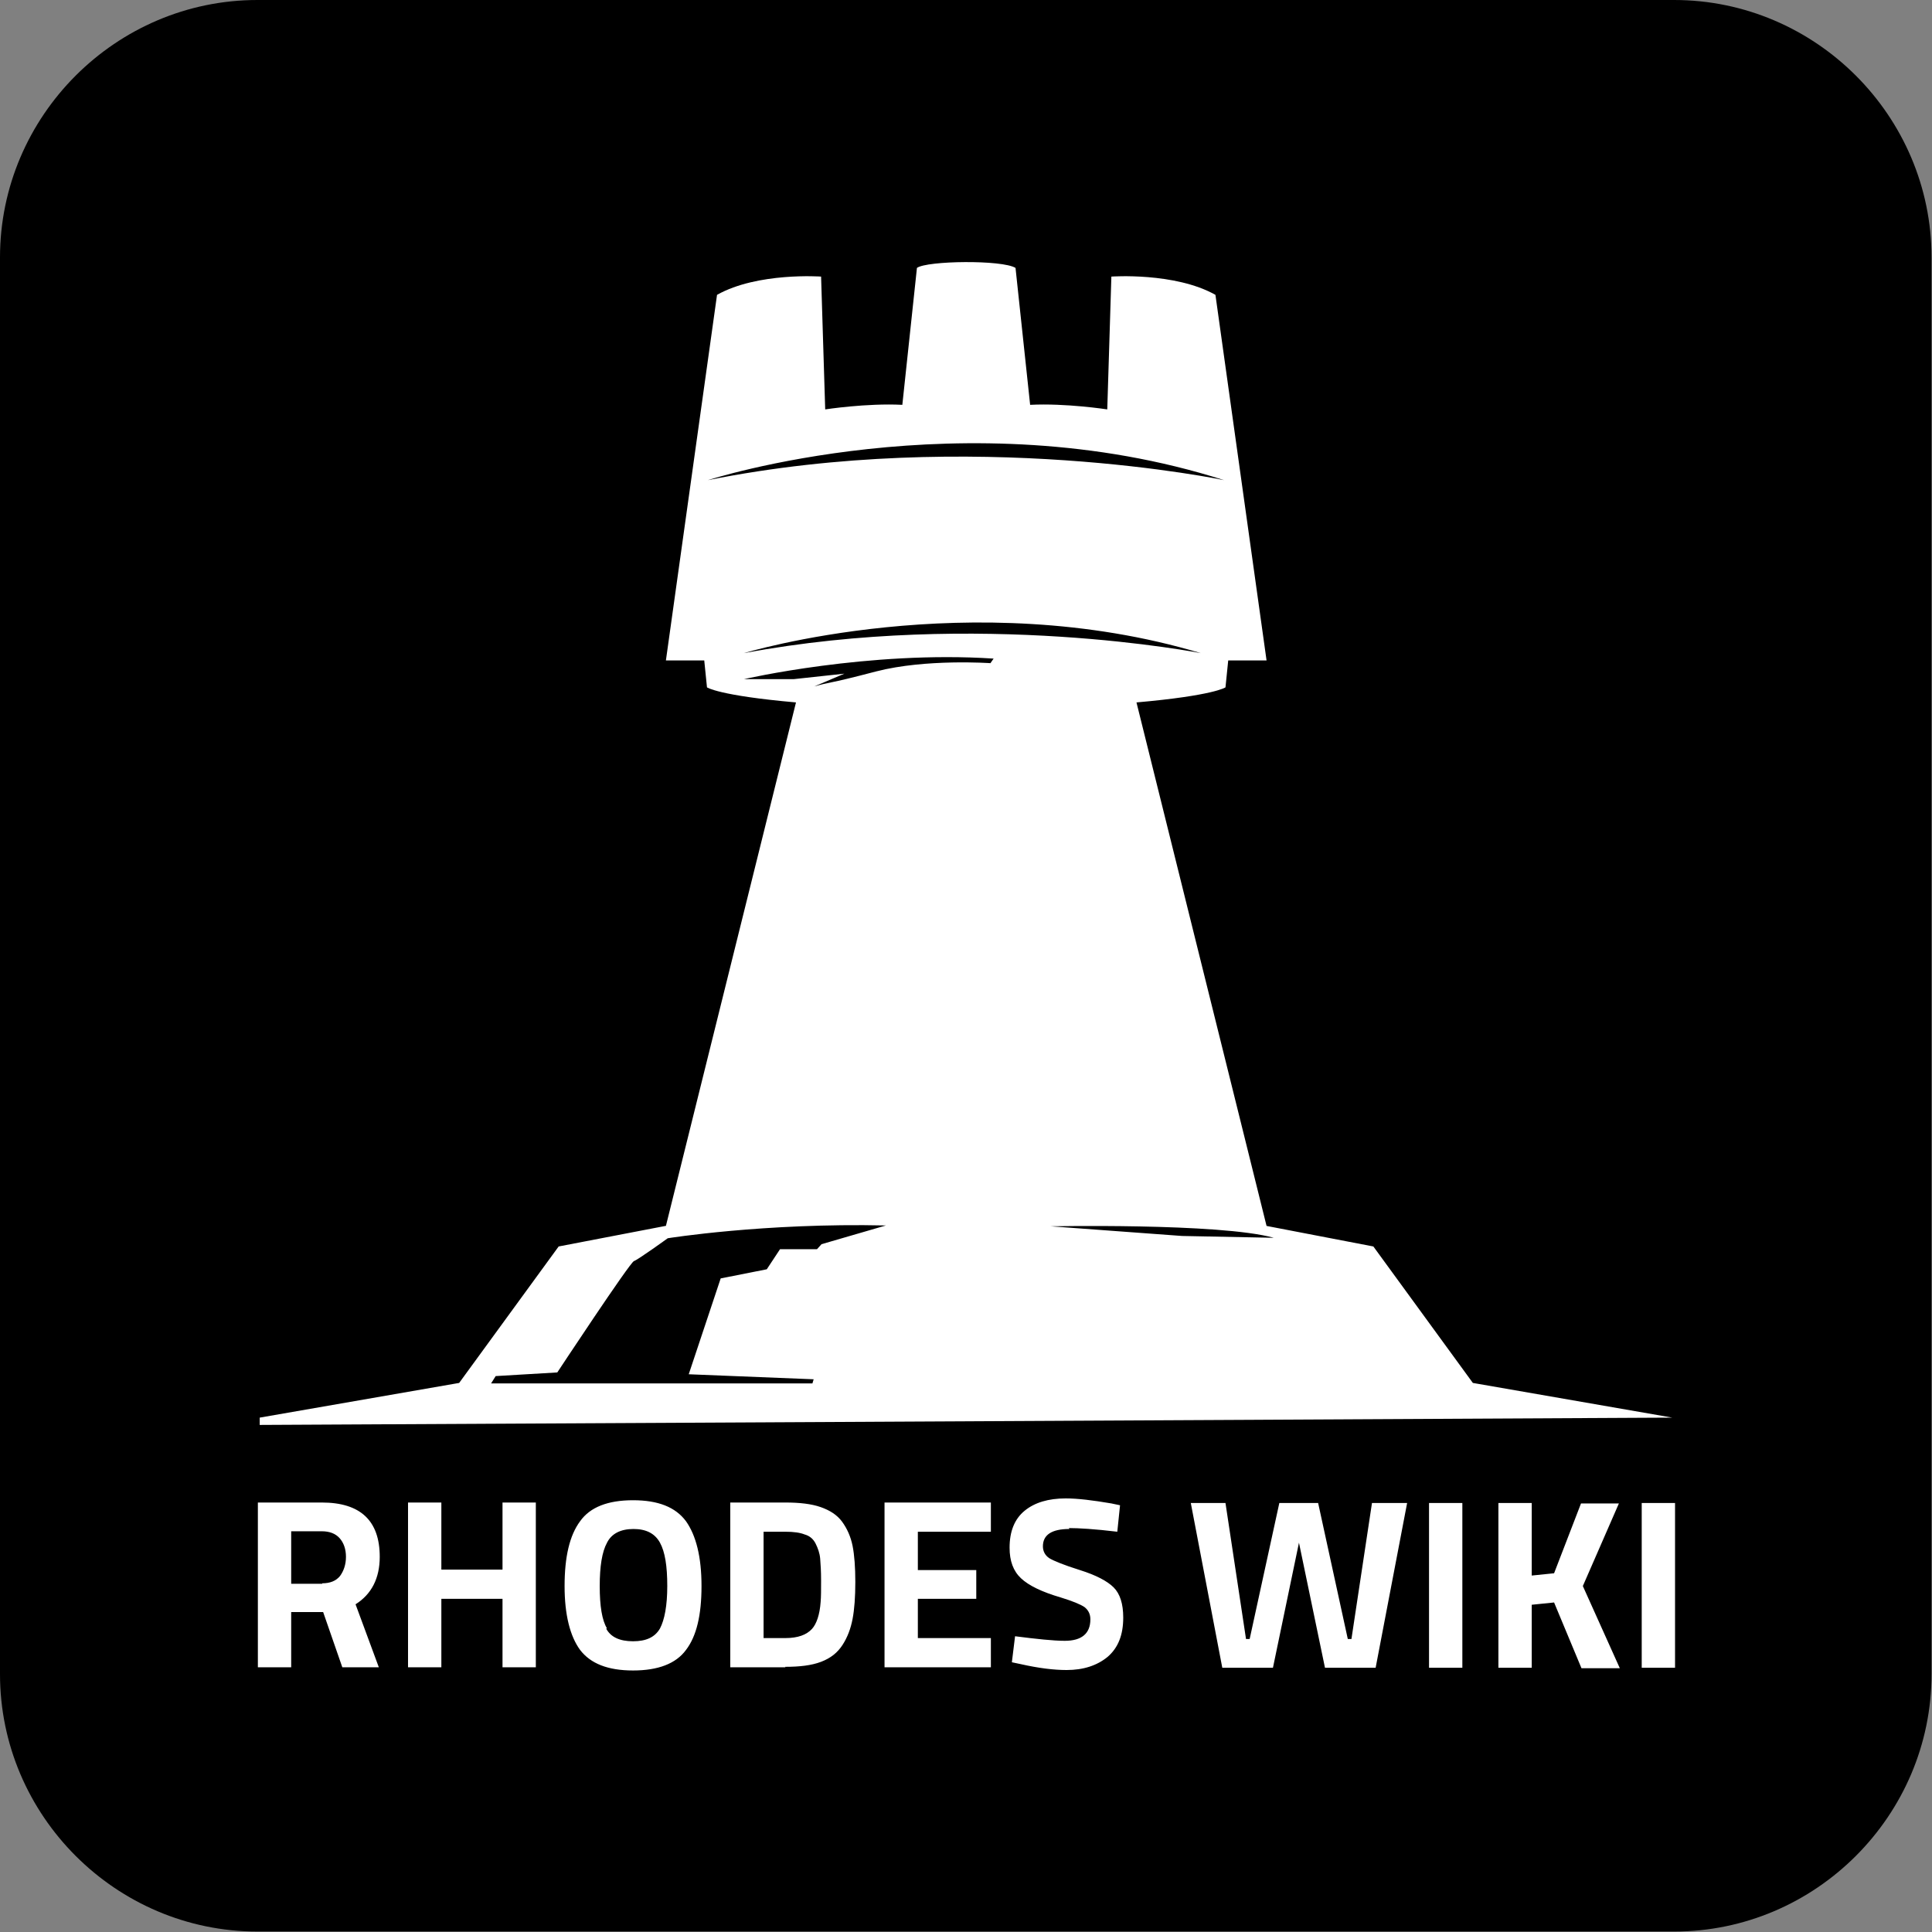 <?xml version="1.0" encoding="UTF-8"?>
<!DOCTYPE svg PUBLIC "-//W3C//DTD SVG 1.1//EN" "http://www.w3.org/Graphics/SVG/1.1/DTD/svg11.dtd">
<!-- Creator: CorelDRAW 2017 -->
<svg xmlns="http://www.w3.org/2000/svg" xml:space="preserve" width="42.333mm" height="42.333mm" version="1.1" style="shape-rendering:geometricPrecision; text-rendering:geometricPrecision; image-rendering:optimizeQuality; fill-rule:evenodd; clip-rule:evenodd"
viewBox="0 0 4233 4233"
 xmlns:xlink="http://www.w3.org/1999/xlink">
 <rect x="0" y="0" width="4233" height="4233" fill="#808080" stroke="none"/>
 <defs>
  <style type="text/css">
   <![CDATA[
    .fil0 {fill:black}
    .fil1 {fill:white;fill-rule:nonzero}
   ]]>
  </style>
 </defs>
 <g id="Layer_x0020_1">
  <g id="_1960615768096">
   <path class="fil0" d="M564 0l3104 0c310,0 564,254 564,564l0 3104c0,310 -254,564 -564,564l-3104 0c-310,0 -564,-254 -564,-564l0 -3104c0,-310 254,-564 564,-564z"/>
   <g>
    <path class="fil1" d="M1459 2686l0 0 285 -1147c-170,-15 -195,-33 -195,-33l-6 -59 -84 0 112 -801c89,-50 228,-40 228,-40l9 291c0,0 91,-14 169,-10l32 -300c22,-16 187,-18 216,0l32 300c78,-4 169,10 169,10l9 -291c0,0 139,-10 228,40l112 801 -84 0 -6 59c0,0 -25,18 -195,33l285 1147 234 45 218 299 437 76 -3095 16 0 -16 437 -76 218 -299 234 -45zm832 0l299 22 201 4c-119,-33 -499,-25 -499,-25zm-514 -1180c52,-15 25,-4 143,-35 109,-28 250,-18 250,-18l7 -10c-274,-18 -547,45 -547,45l109 0 111 -12 -73 31zm-147 -75c513,-96 1001,0 1001,0 -505,-151 -1001,0 -1001,0zm153 1591l-274 -11 70 -210 101 -20 29 -44 81 0 10 -11 141 -41c-267,-6 -478,28 -478,28 0,0 -65,47 -74,50 -9,3 -168,244 -168,244l-135 8 -10 16 704 0 3 -10zm899 -1970c-570,-182 -1131,0 -1131,0 579,-116 1131,0 1131,0z"/>
    <path class="fil1" d="M638 3532l0 121 -73 0 0 -361 140 0c85,0 127,40 127,119 0,47 -18,82 -53,104l51 138 -80 0 -42 -121 -71 0zm68 -63c17,0 30,-5 39,-16 8,-11 13,-25 13,-42 0,-17 -5,-31 -14,-41 -9,-10 -22,-15 -39,-15l-67 0 0 115 68 0zm395 184l0 -150 -134 0 0 150 -73 0 0 -361 73 0 0 147 134 0 0 -147 73 0 0 361 -73 0zm227 -85c10,19 30,28 59,28 29,0 48,-9 59,-28 10,-19 16,-50 16,-93 0,-44 -5,-75 -16,-95 -11,-20 -30,-30 -58,-30 -28,0 -48,10 -58,30 -11,20 -16,52 -16,95 0,44 5,75 16,93zm175 47c-22,30 -61,45 -116,45 -55,0 -93,-15 -116,-45 -22,-30 -34,-77 -34,-140 0,-64 11,-111 34,-142 22,-31 61,-46 116,-46 55,0 93,15 116,46 22,31 34,78 34,142 0,64 -11,110 -34,140zm218 38l-121 0 0 -361 121 0c31,0 57,3 77,10 20,7 36,17 47,32 11,15 19,33 23,53 4,20 6,47 6,79 0,33 -2,60 -6,81 -4,21 -11,40 -22,57 -11,17 -26,29 -47,37 -21,8 -47,11 -79,11zm77 -143c1,-11 1,-27 1,-47 0,-20 -1,-36 -2,-48 -1,-12 -5,-23 -10,-33 -5,-10 -13,-17 -24,-20 -10,-4 -24,-6 -42,-6l-48 0 0 233 48 0c27,0 46,-7 58,-20 10,-11 17,-31 19,-59zm140 143l0 -361 233 0 0 64 -160 0 0 84 128 0 0 63 -128 0 0 86 160 0 0 64 -233 0zm405 -303c-39,0 -58,13 -58,38 0,11 5,20 14,26 10,6 32,15 67,26 35,11 60,24 74,38 14,14 21,36 21,66 0,38 -11,66 -34,86 -23,19 -53,29 -90,29 -28,0 -61,-4 -101,-13l-19 -4 7 -57c47,6 84,10 109,10 37,0 56,-16 56,-47 0,-11 -4,-20 -13,-27 -9,-6 -26,-13 -52,-21 -41,-12 -70,-26 -87,-42 -17,-16 -25,-38 -25,-67 0,-36 11,-63 33,-81 22,-18 52,-27 90,-27 26,0 59,4 100,11l19 4 -6 58c-50,-6 -85,-8 -106,-8zm265 -57l77 0 45 298 8 0 65 -298 85 0 65 298 8 0 45 -298 77 0 -69 361 -111 0 -57 -274 -57 274 -111 0 -69 -361zm523 361l0 -361 73 0 0 361 -73 0zm225 0l-73 0 0 -361 73 0 0 159 49 -5 59 -153 83 0 -79 181 81 180 -84 0 -60 -144 -49 5 0 138zm241 0l0 -361 73 0 0 361 -73 0z"/>
   </g>
  </g>
 </g>
</svg>
